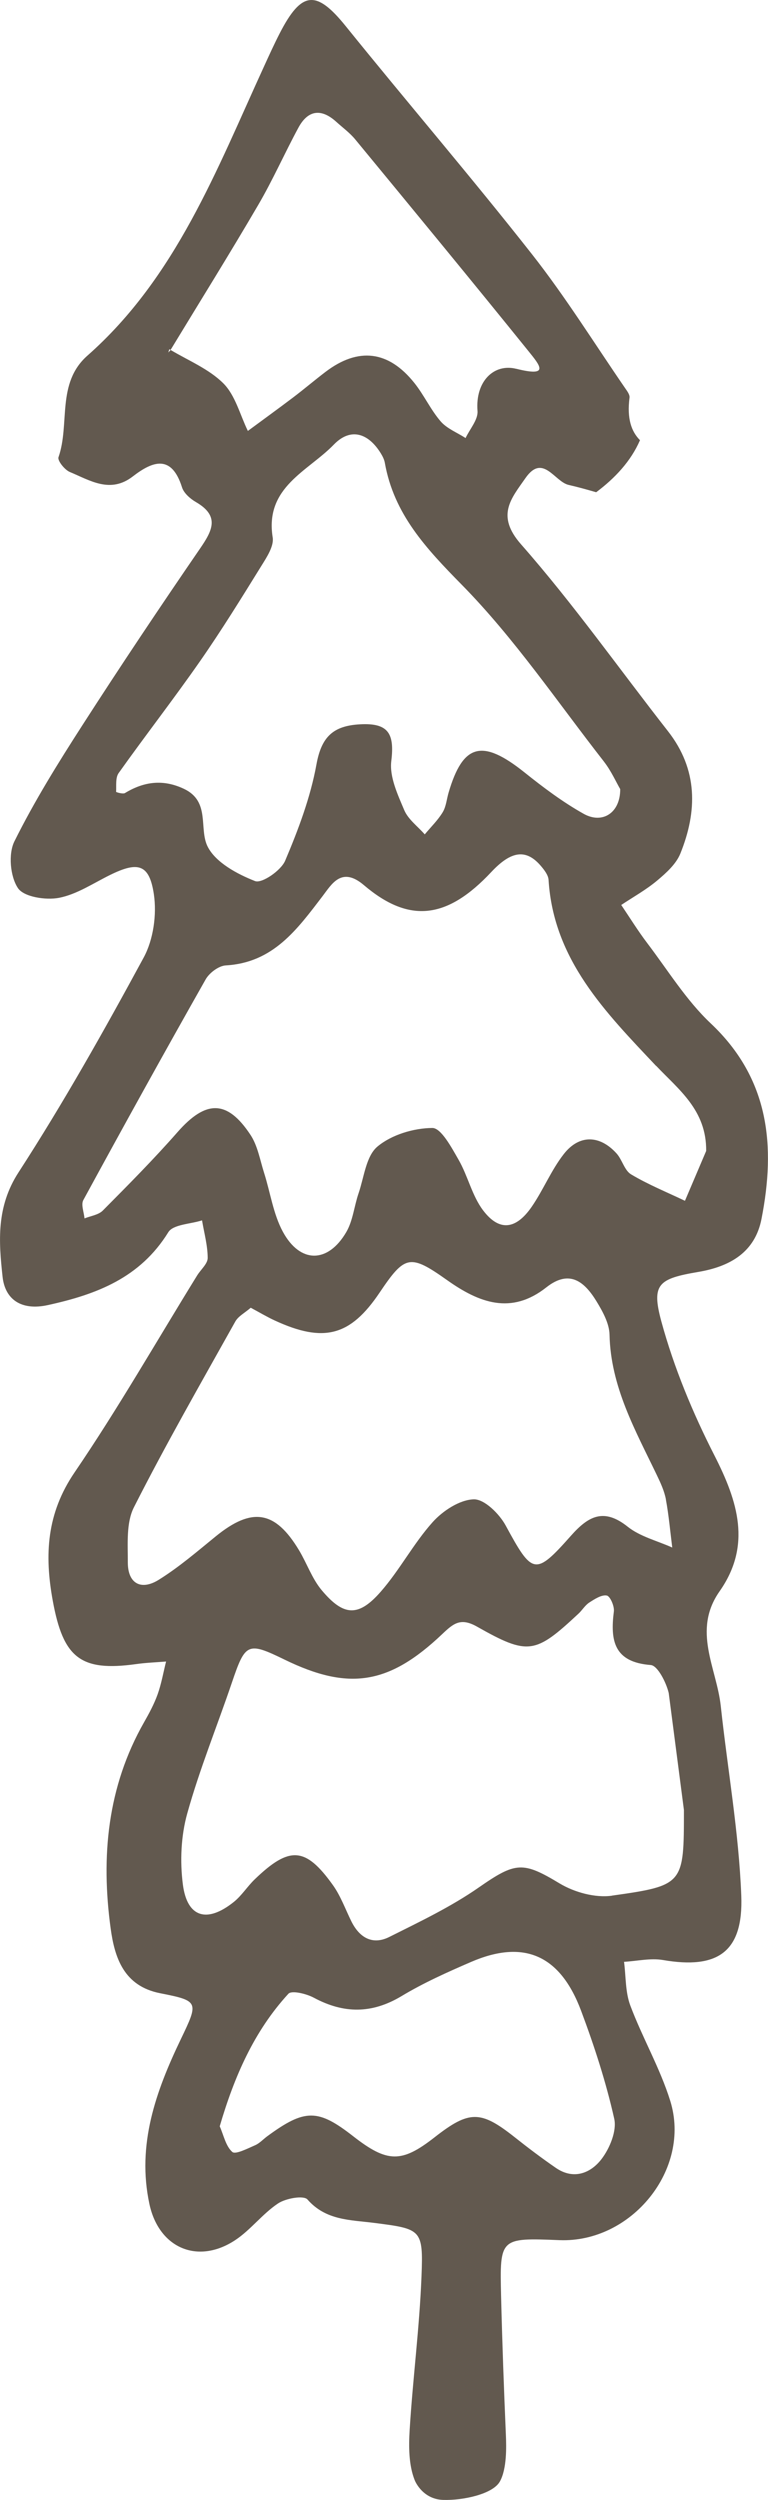 <?xml version="1.0" encoding="UTF-8"?>
<svg id="Ebene_1" data-name="Ebene 1" xmlns="http://www.w3.org/2000/svg" viewBox="0 0 23.229 75.54">
  <defs>
    <style>
      .cls-1 {
        fill: #62594f;
        stroke-width: 0px;
      }
    </style>
  </defs>
  <path class="cls-1" d="m19.358,13.302c-.261-.262-.4-.653-.317-1.288.011-.087-.071-.196-.13-.281-.934-1.357-1.806-2.762-2.823-4.054-1.834-2.331-3.769-4.583-5.633-6.891-.887-1.098-1.333-1.071-1.998.225-.167.326-.319.66-.471.993-1.434,3.124-2.662,6.375-5.34,8.738-.948.836-.525,2.064-.877,3.072-.035.102.186.381.343.446.611.254,1.222.661,1.905.134.608-.469,1.173-.668,1.488.329.056.178.25.347.423.447.726.422.497.859.122,1.404-1.21,1.762-2.4,3.539-3.557,5.336-.735,1.141-1.455,2.299-2.057,3.51-.189.379-.128,1.064.107,1.414.18.268.843.37,1.242.293.543-.105,1.042-.445,1.555-.696.834-.408,1.178-.325,1.314.588.091.614-.014,1.368-.307,1.91-1.194,2.203-2.426,4.393-3.787,6.494-.676,1.043-.598,2.09-.482,3.156.074.678.56,1.031,1.369.854,1.478-.323,2.793-.825,3.644-2.202.147-.238.67-.245,1.02-.358.063.379.17.758.171,1.136 0.0.176-.209.35-.319.528-1.229,1.989-2.392,4.022-3.707,5.951-.846,1.241-.914,2.49-.66,3.879.315,1.723.838,2.149,2.527,1.913.298-.042.6-.052.9-.077-.083.331-.141.67-.255.99-.105.294-.256.574-.411.846-1.112,1.952-1.306,4.063-1.01,6.23.12.879.395,1.74,1.497,1.957,1.174.231,1.168.26.626,1.387-.758,1.578-1.336,3.192-.95,4.986.285,1.324,1.457,1.834,2.589,1.091.472-.31.828-.797,1.299-1.111.235-.157.776-.252.891-.121.559.636,1.29.615,2.011.707,1.436.183,1.494.192,1.439,1.611-.06,1.549-.263,3.092-.358,4.64-.031.508-.03,1.067.152,1.524.029.074.264.577.862.596s1.504-.174,1.716-.559.195-1.044.18-1.406c-.06-1.399-.111-2.799-.145-4.199-.042-1.757-.033-1.757,1.764-1.685,2.18.087,3.995-2.141,3.353-4.207-.308-.99-.843-1.908-1.209-2.884-.152-.406-.131-.877-.189-1.319.394-.022.801-.119,1.18-.054,1.647.283,2.431-.237,2.366-1.943-.073-1.915-.414-3.819-.62-5.729-.124-1.152-.87-2.282-.036-3.47.975-1.389.552-2.718-.157-4.107-.657-1.287-1.223-2.65-1.603-4.041-.31-1.139-.092-1.297,1.122-1.503.965-.164,1.71-.602,1.905-1.598.432-2.2.243-4.235-1.534-5.91-.743-.7-1.296-1.604-1.921-2.426-.281-.37-.526-.767-.787-1.153.365-.243.754-.459,1.088-.739.273-.229.572-.498.7-.814.519-1.284.533-2.54-.376-3.7-1.477-1.885-2.862-3.849-4.441-5.643-.769-.874-.299-1.383.131-2.001.529-.761.88.108,1.308.205.28.064.556.141.832.221.567-.424,1.05-.938,1.325-1.572Zm-1.164,51.937c-.326.425-.842.637-1.381.267-.427-.294-.842-.607-1.248-.929-1.028-.813-1.371-.816-2.423.006-.995.778-1.427.772-2.46-.034-1.066-.832-1.46-.833-2.595-.002-.126.092-.236.217-.375.276-.228.098-.589.286-.686.201-.199-.176-.261-.508-.38-.775.441-1.505,1.039-2.875,2.077-4.005.1-.109.544-.001.768.119.905.486,1.756.491,2.654-.048.665-.4,1.382-.721,2.097-1.03,1.599-.691,2.7-.219,3.335,1.476.399,1.064.753,2.153,1.001,3.259.082.367-.135.894-.384,1.219Zm.314-7.958c-.506.071-1.137-.103-1.584-.372-1.111-.67-1.33-.65-2.441.122-.842.586-1.785,1.035-2.707,1.496-.507.254-.903.025-1.149-.472-.182-.368-.323-.767-.56-1.097-.827-1.155-1.312-1.183-2.362-.172-.225.216-.395.494-.636.686-.81.646-1.409.47-1.538-.531-.09-.702-.057-1.468.133-2.146.374-1.341.904-2.638,1.352-3.959.405-1.193.475-1.232,1.588-.69,1.94.945,3.157.764,4.774-.772.34-.323.556-.502,1.05-.223,1.552.878,1.762.826,3.069-.392.114-.106.198-.253.326-.336.162-.104.369-.241.529-.212.102.018.235.322.215.48-.113.886.004,1.534,1.116,1.62.207.016.467.525.543.845l.46,3.535c-.001,2.242.005,2.281-2.178,2.588Zm1.632-11.973c.089.48.131.968.193,1.453-.453-.204-.97-.329-1.347-.629-.722-.575-1.188-.324-1.716.271-1.087,1.225-1.167,1.178-1.976-.309-.192-.353-.644-.799-.965-.79-.427.013-.935.346-1.243.689-.582.649-.996,1.447-1.571,2.103-.673.768-1.121.744-1.782-.043-.294-.349-.449-.812-.689-1.211-.722-1.201-1.422-1.309-2.515-.422-.563.458-1.118.937-1.732,1.318-.526.326-.933.118-.931-.533.002-.558-.052-1.194.185-1.661.964-1.901,2.026-3.753,3.067-5.614.09-.16.287-.26.466-.415.273.146.493.278.725.385,1.485.685,2.288.471,3.17-.838.768-1.14.917-1.18,2.047-.379.967.685,1.937,1.054,2.999.216.704-.555,1.156-.166,1.516.421.187.306.387.668.395,1.008.034,1.577.783,2.894,1.435,4.253.112.233.224.477.271.729Zm-.293-13.102c.676.716,1.524,1.335,1.512,2.571-.214.502-.428,1.004-.642,1.507-.546-.261-1.112-.49-1.629-.799-.202-.12-.269-.446-.443-.636-.507-.556-1.127-.574-1.593.023-.38.486-.618,1.081-.97,1.592-.477.691-.98.753-1.468.111-.337-.443-.461-1.041-.744-1.532-.212-.369-.528-.962-.794-.96-.566.004-1.234.205-1.661.563-.344.289-.403.924-.57,1.412-.133.388-.17.827-.372,1.172-.554.947-1.396.954-1.919-.014-.29-.537-.377-1.183-.566-1.776-.124-.389-.194-.82-.412-1.149-.707-1.069-1.352-1.055-2.207-.082-.72.82-1.491,1.596-2.26,2.37-.131.132-.366.161-.553.237-.016-.187-.111-.418-.035-.555,1.216-2.232,2.446-4.456,3.699-6.667.112-.198.395-.411.609-.423,1.436-.081,2.16-1.089,2.929-2.095.276-.361.573-.905,1.249-.33,1.38,1.173,2.525,1.019,3.852-.396.613-.654,1.066-.707,1.517-.165.097.116.208.264.216.403.15,2.418,1.727,4.004,3.253,5.621Zm-1.582-9.195c.219.28.367.616.494.833.004.717-.537,1.065-1.106.746-.634-.355-1.224-.799-1.793-1.254-1.271-1.014-1.856-.87-2.291.611-.059.2-.075.425-.18.597-.147.243-.359.447-.542.668-.212-.242-.501-.452-.62-.733-.199-.471-.45-1.007-.392-1.481.1-.82-.076-1.16-.944-1.112-.812.044-1.167.374-1.319,1.209-.181.998-.549,1.974-.947,2.912-.127.299-.707.696-.91.616-.544-.213-1.191-.562-1.434-1.041-.273-.541.091-1.363-.715-1.745-.628-.298-1.208-.225-1.786.126-.063.038-.269-.026-.268-.036.01-.192-.023-.428.077-.568.807-1.134,1.662-2.234,2.458-3.375.654-.938,1.256-1.913,1.859-2.886.163-.262.384-.596.342-.859-.244-1.523,1.069-1.999,1.85-2.806.508-.524,1.042-.345,1.418.262.054.088.105.186.123.286.274,1.554,1.246,2.588,2.331,3.691,1.594,1.62,2.887,3.537,4.295,5.338Zm-2.651-11.867c-.671-.168-1.242.374-1.171,1.274.021.262-.233.545-.361.818-.255-.165-.564-.284-.754-.504-.303-.352-.502-.793-.793-1.158-.783-.983-1.699-1.089-2.687-.339-.333.253-.651.524-.984.776-.452.342-.911.673-1.367,1.01-.239-.489-.379-1.078-.744-1.44-.435-.432-1.05-.684-1.594-1.007-.002.004-.004.007-.006.01-.021.022-.042.045-.063.067.01-.033.02-.066.031-.099.013.007.026.014.038.022.885-1.457,1.788-2.905,2.649-4.377.444-.758.8-1.567,1.219-2.341.29-.535.691-.585,1.144-.175.193.175.409.332.573.531,1.753,2.126,3.507,4.253,5.239,6.397.356.441.651.789-.368.534Z"/>
</svg>